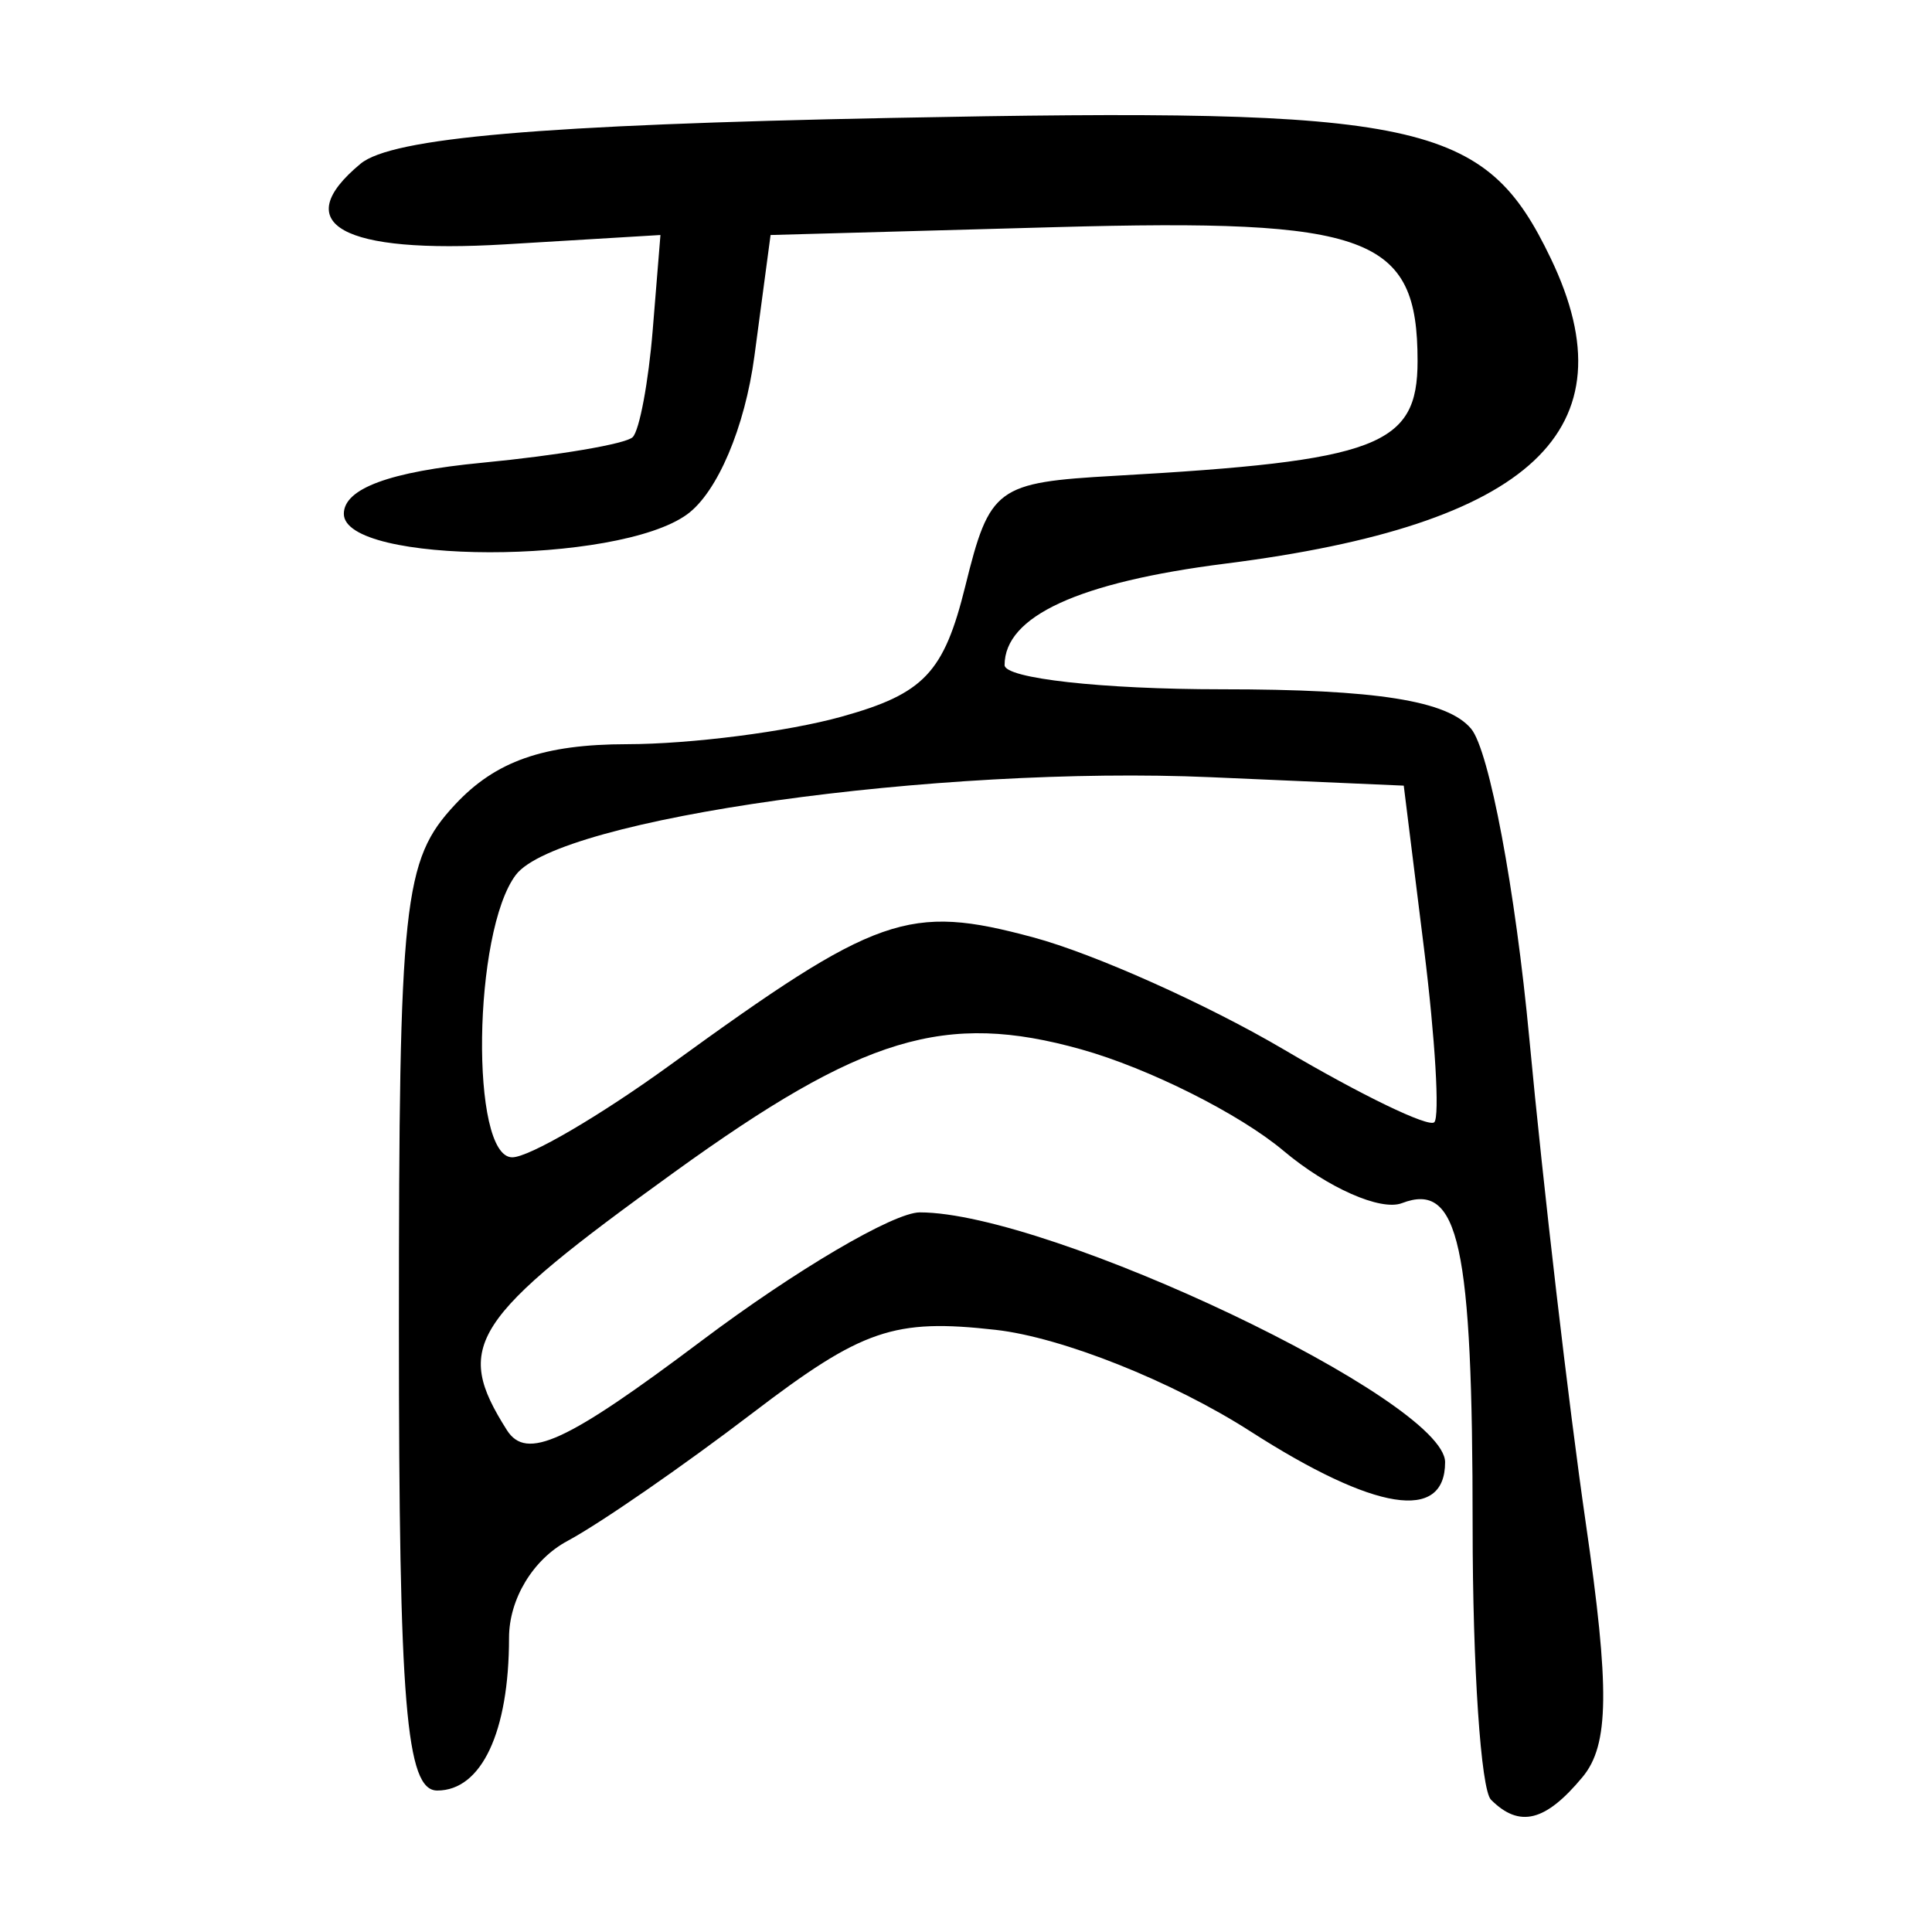 <?xml version="1.0" encoding="UTF-8" standalone="no"?>
<!-- Created with Inkscape (http://www.inkscape.org/) -->
<svg
   xmlns:dc="http://purl.org/dc/elements/1.1/"
   xmlns:cc="http://web.resource.org/cc/"
   xmlns:rdf="http://www.w3.org/1999/02/22-rdf-syntax-ns#"
   xmlns:svg="http://www.w3.org/2000/svg"
   xmlns="http://www.w3.org/2000/svg"
   xmlns:sodipodi="http://sodipodi.sourceforge.net/DTD/sodipodi-0.dtd"
   xmlns:inkscape="http://www.inkscape.org/namespaces/inkscape"
   width="300"
   height="300"
   id="svg2"
   sodipodi:version="0.32"
   inkscape:version="0.45.1"
   version="1.0"
   sodipodi:docbase="C:\Documents and Settings\Martin\桌面"
   sodipodi:docname="drawing.svg"
   inkscape:output_extension="org.inkscape.output.svg.inkscape">
  <defs
     id="defs4" />
  <sodipodi:namedview
     id="base"
     pagecolor="#ffffff"
     bordercolor="#666666"
     borderopacity="1.0"
     gridtolerance="10000"
     guidetolerance="10"
     objecttolerance="10"
     inkscape:pageopacity="0.0"
     inkscape:pageshadow="2"
     inkscape:zoom="0.92866691"
     inkscape:cx="302.53165"
     inkscape:cy="213.80066"
     inkscape:document-units="px"
     inkscape:current-layer="layer1"
     width="300px"
     height="300px"
     inkscape:window-width="742"
     inkscape:window-height="577"
     inkscape:window-x="50"
     inkscape:window-y="0" />
  <g
     inkscape:label="Layer 1"
     inkscape:groupmode="layer"
     id="layer1">
    <path
       style="fill:#000000"
       d="M 231.519,279.459 C 229.952,277.892 228.669,258.811 228.669,237.058 C 228.669,193.148 226.544,183.426 217.691,186.823 C 214.393,188.089 206.12,184.432 199.305,178.698 C 192.49,172.964 178.355,165.876 167.893,162.946 C 146.758,157.029 133.983,160.885 104.692,182.023 C 73.006,204.889 70.388,208.922 78.702,222.056 C 81.736,226.848 87.875,224.031 108.986,208.162 C 123.549,197.215 138.779,188.258 142.83,188.258 C 162.991,188.258 224.394,217.46 224.394,227.049 C 224.394,236.4 213.51,234.677 194.165,222.263 C 182.069,214.501 164.907,207.66 154.625,206.501 C 138.811,204.719 133.916,206.394 116.835,219.431 C 106.043,227.669 93.124,236.598 88.127,239.272 C 82.765,242.142 79.042,248.31 79.042,254.322 C 79.042,268.938 74.766,278.034 67.896,278.034 C 63.042,278.034 61.941,264.745 61.941,206.164 C 61.941,139.745 62.602,133.584 70.658,124.938 C 76.949,118.185 84.384,115.575 97.377,115.557 C 107.279,115.544 122.254,113.624 130.655,111.29 C 143.483,107.727 146.566,104.476 149.893,91.007 C 153.68,75.68 154.709,74.92 173.093,73.883 C 214.016,71.576 220.119,69.263 220.119,56.06 C 220.119,36.651 212.737,33.92 163.919,35.269 L 119.655,36.492 L 117.148,55.276 C 115.667,66.373 111.397,76.432 106.712,79.858 C 95.907,87.759 53.391,87.703 53.391,79.787 C 53.391,75.865 60.513,73.234 74.86,71.855 C 86.669,70.721 97.191,68.932 98.243,67.88 C 99.295,66.827 100.695,59.335 101.355,51.229 L 102.554,36.492 L 78.459,37.94 C 53.065,39.465 44.688,34.802 55.983,25.428 C 60.847,21.391 84.016,19.386 138.231,18.314 C 220.977,16.676 230.535,18.71 240.81,40.139 C 253.575,66.762 237.872,81.492 190.3,87.516 C 167.479,90.407 155.993,95.684 155.993,103.28 C 155.993,105.343 171.148,107.031 189.67,107.031 C 213.724,107.031 224.803,108.785 228.443,113.171 C 231.245,116.548 235.309,138.19 237.473,161.265 C 239.638,184.341 243.575,218.144 246.223,236.385 C 249.981,262.268 249.875,270.95 245.743,275.929 C 239.977,282.876 235.939,283.879 231.519,279.459 z M 104.119,165.33 C 136.263,142 141.031,140.327 160.454,145.557 C 169.942,148.112 187.481,155.966 199.43,163.012 C 211.379,170.057 221.858,175.119 222.717,174.259 C 223.576,173.4 222.86,161.289 221.126,147.346 L 217.974,121.994 L 188.052,120.686 C 145.561,118.828 86.769,127.081 80.11,135.838 C 73.431,144.622 72.973,179.707 79.538,179.707 C 82.162,179.707 93.223,173.237 104.119,165.33 z "
       id="path2228" />
  </g>
</svg>
